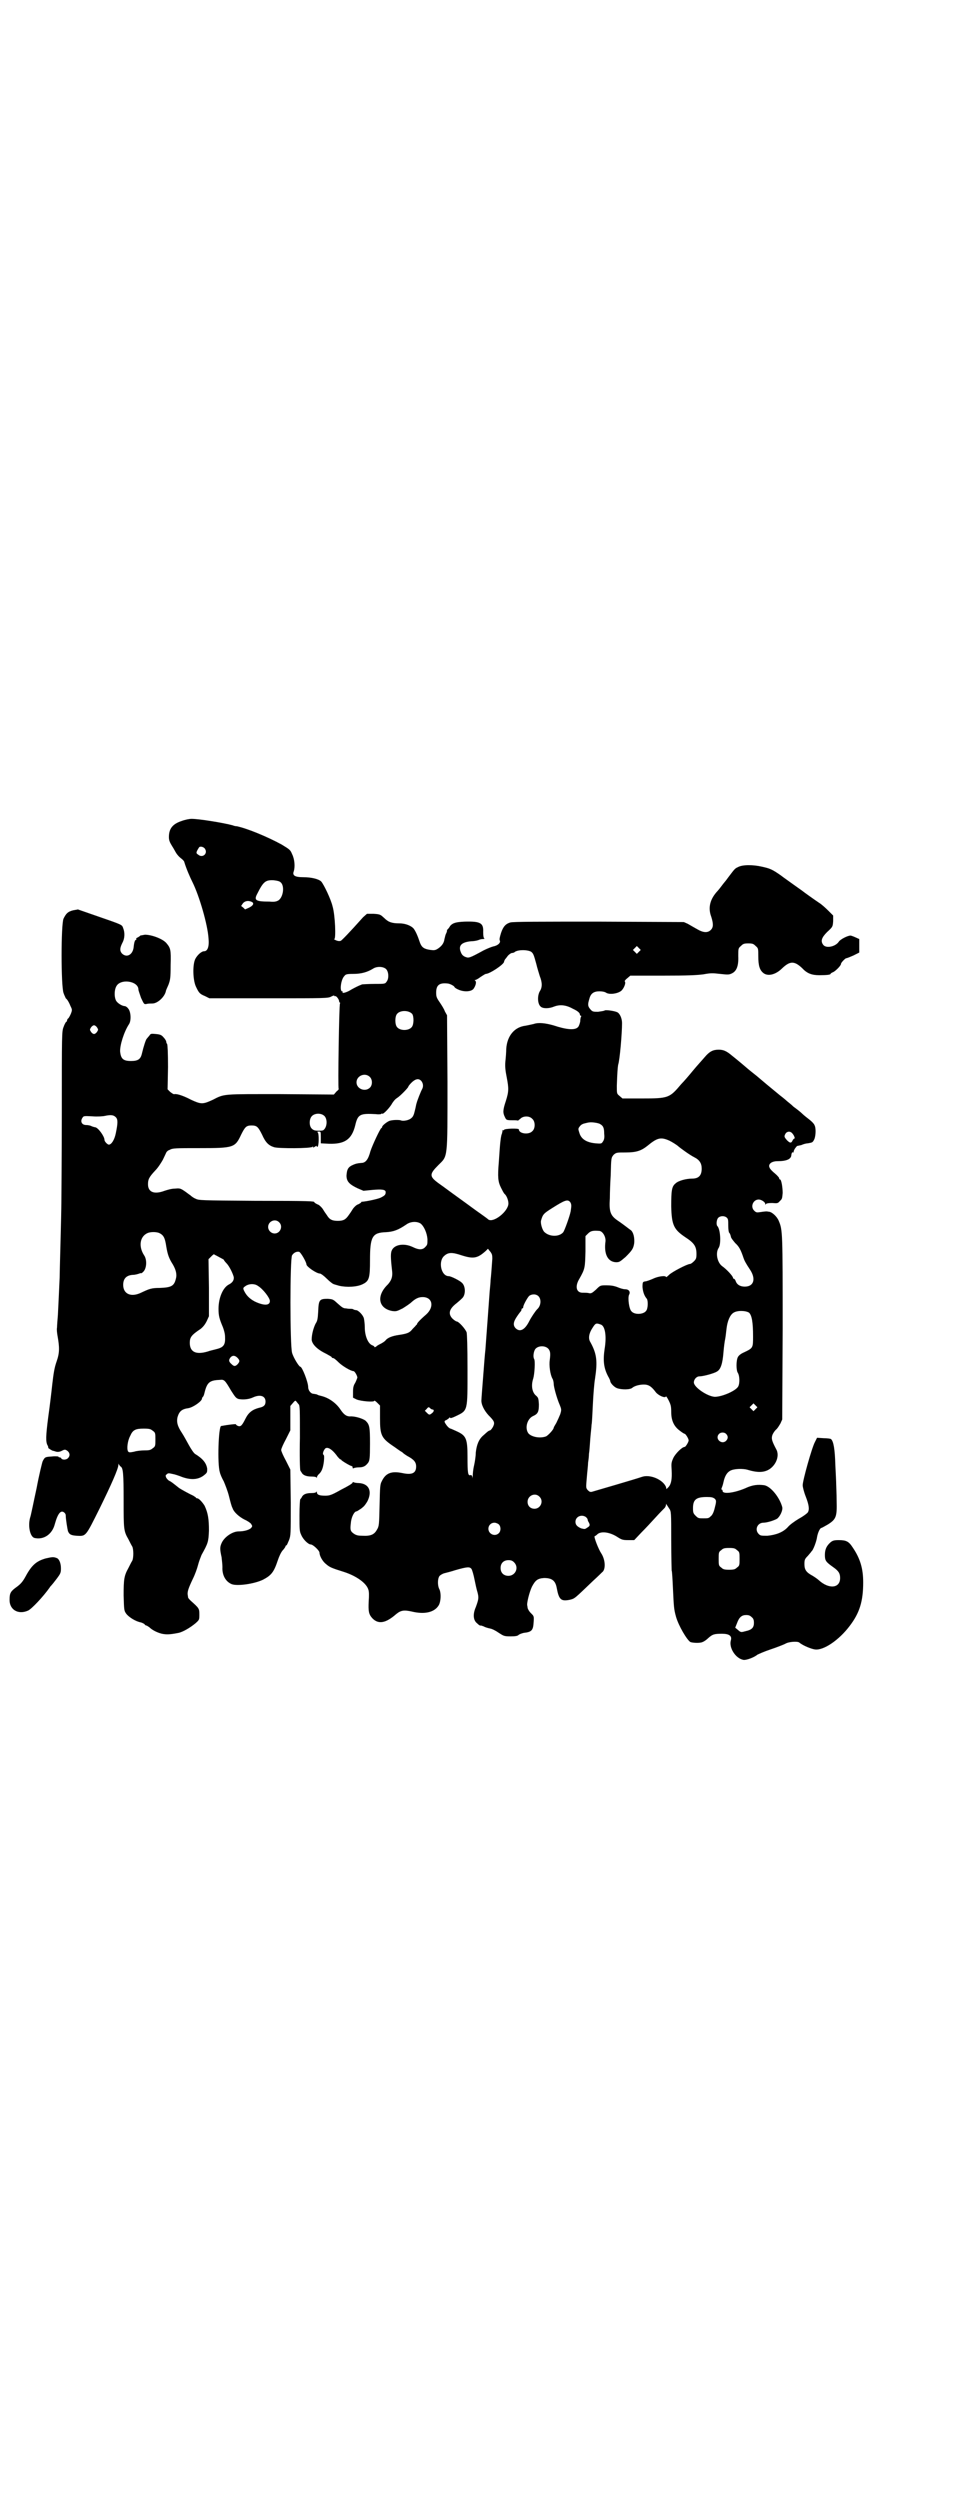 <?xml version="1.0" standalone="no"?>
<!DOCTYPE svg PUBLIC "-//W3C//DTD SVG 20010904//EN"
 "http://www.w3.org/TR/2001/REC-SVG-20010904/DTD/svg10.dtd">
<svg version="1.0" xmlns="http://www.w3.org/2000/svg"
 width="1105pt" height="2870pt" viewBox="0 0 1105 2870"
 preserveAspectRatio="xMidYMid meet">
<g transform="translate(0,2870) scale(0.5,-0.5)"
fill="#000000" stroke="none">
<path d="M417 3855 c-21 -7 -29 -18 -29 -37 0 -7 2 -12 7 -20 4 -6 8 -14 10
-17 2 -3 6 -8 10 -11 4 -3 7 -6 8 -8 5 -17 14 -37 19 -47 16 -32 35 -98 37
-129 2 -19 -2 -30 -10 -30 -6 0 -15 -8 -20 -17 -7 -13 -6 -49 1 -64 7 -15 9
-17 21 -22 l10 -5 136 0 c130 0 137 0 144 4 4 2 7 3 7 2 0 -1 1 -2 2 -1 2 1 8
-6 9 -11 0 -2 1 -4 2 -4 0 0 1 -1 0 -2 -2 -4 -5 -196 -3 -196 1 0 -1 -3 -5 -6
l-6 -7 -122 1 c-134 0 -129 1 -156 -13 -11 -5 -18 -8 -25 -8 -7 0 -14 3 -25 8
-17 9 -32 14 -38 13 -2 -1 -6 2 -10 5 l-6 6 1 51 c0 33 -1 51 -2 53 -1 1 -2 3
-2 5 0 2 -3 7 -6 10 -5 6 -8 7 -18 8 -11 1 -12 1 -15 -4 -2 -2 -5 -6 -6 -7 -2
-2 -7 -17 -11 -34 -3 -13 -9 -17 -25 -17 -18 0 -23 5 -25 21 -1 15 9 46 20 63
6 8 5 30 -2 37 -2 3 -6 5 -7 5 -7 0 -19 8 -21 14 -4 9 -3 24 1 31 9 19 51 13
51 -7 0 -2 3 -10 6 -19 7 -15 7 -15 13 -14 3 1 9 1 13 1 12 0 28 15 31 28 0 2
3 8 6 15 4 11 5 15 5 45 1 36 0 39 -10 51 -9 10 -34 19 -49 19 -6 -1 -11 -2
-11 -2 0 -1 -2 -2 -5 -4 -3 -1 -5 -3 -4 -4 1 -1 0 -2 -1 -2 -2 0 -4 -6 -5 -17
-2 -17 -16 -25 -27 -14 -5 6 -5 12 1 24 6 11 6 24 2 34 -3 8 0 7 -58 27 l-46
16 -11 -2 c-12 -3 -16 -7 -22 -19 -6 -13 -6 -155 0 -171 2 -6 5 -11 5 -12 3
-2 7 -8 11 -18 4 -8 4 -9 1 -17 -2 -5 -5 -10 -6 -11 -2 -1 -3 -4 -3 -5 0 -2
-1 -3 -2 -3 -1 -1 -4 -6 -6 -12 -4 -10 -4 -16 -4 -196 0 -102 -1 -195 -1 -207
0 -12 -1 -53 -2 -92 -1 -38 -2 -75 -2 -81 -2 -44 -3 -66 -4 -85 -1 -12 -2 -25
-2 -29 -1 -4 0 -12 1 -18 5 -28 5 -40 -2 -60 -5 -14 -7 -27 -10 -53 -2 -19 -6
-52 -9 -73 -6 -46 -6 -58 -2 -66 2 -3 2 -6 2 -6 -2 0 9 -7 11 -7 1 0 4 -1 7
-2 5 -1 9 0 13 2 7 4 9 3 14 -1 5 -5 5 -11 0 -16 -4 -4 -12 -4 -15 -1 0 2 -3
3 -4 3 -2 0 -3 1 -3 2 0 0 -7 1 -15 0 -15 -1 -16 -1 -21 -11 -1 -2 -8 -30 -14
-62 -7 -32 -13 -63 -15 -68 -5 -19 0 -43 10 -46 21 -5 41 8 47 32 7 25 14 33
22 26 2 -2 3 -4 3 -6 0 -9 4 -32 5 -36 3 -8 7 -10 20 -11 22 -1 20 -3 53 63
26 53 43 91 43 100 0 3 1 3 1 1 1 -2 3 -4 4 -5 6 -3 7 -17 7 -78 0 -66 0 -70
11 -89 3 -6 7 -14 9 -17 3 -7 3 -25 0 -32 -2 -3 -6 -11 -9 -17 -10 -18 -11
-26 -11 -63 1 -34 1 -35 6 -42 6 -8 22 -18 34 -20 3 -1 7 -3 8 -4 1 -2 3 -3 4
-3 1 0 4 -2 7 -4 6 -6 17 -12 29 -15 10 -2 18 -2 38 2 10 2 27 12 39 22 9 8 9
8 9 21 0 13 -1 14 -20 31 -3 3 -6 6 -6 8 0 2 -1 5 -1 8 0 6 2 13 12 34 5 10
10 24 12 32 2 8 6 18 8 23 15 27 16 30 17 56 0 26 -2 40 -10 57 -5 8 -13 17
-17 17 -2 0 -3 1 -3 2 0 0 -3 2 -6 4 -7 3 -29 15 -33 18 -15 12 -19 15 -22 16
-2 1 -5 4 -7 7 -2 5 -2 6 1 8 3 3 4 3 13 1 6 -1 14 -4 17 -5 24 -10 43 -9 57
3 6 5 6 6 6 14 -2 13 -10 23 -28 34 -3 2 -9 11 -14 20 -5 9 -12 22 -16 28 -10
15 -13 25 -10 37 4 13 10 18 25 20 11 2 31 16 31 22 0 1 1 3 2 4 1 0 3 5 4 10
6 24 12 28 36 29 9 1 11 -1 25 -25 9 -14 11 -17 17 -19 10 -2 24 -1 34 4 16 7
28 3 28 -10 0 -8 -4 -12 -14 -14 -16 -4 -25 -11 -32 -25 -8 -16 -11 -19 -17
-17 -3 1 -5 3 -5 4 0 1 -18 -1 -34 -4 -6 -1 -9 -87 -3 -106 1 -5 5 -14 9 -21
3 -7 9 -22 12 -34 3 -12 6 -24 8 -27 3 -10 16 -21 28 -27 7 -3 14 -8 15 -10 3
-5 3 -5 0 -9 -5 -5 -17 -8 -29 -8 -14 0 -33 -13 -39 -27 -4 -9 -4 -14 0 -32 1
-8 2 -18 2 -23 -1 -18 7 -33 21 -39 12 -5 51 0 72 10 19 10 25 17 34 44 3 9 7
18 11 23 4 4 7 9 7 10 0 1 1 2 2 2 1 0 3 5 6 12 4 11 4 13 4 86 l-1 76 -10 20
c-6 11 -11 22 -11 25 0 3 5 14 11 25 l10 20 0 28 0 28 6 7 c5 6 6 6 8 3 1 -1
3 -4 5 -6 3 -3 3 -12 3 -77 -1 -41 0 -74 1 -75 0 -1 2 -3 3 -5 3 -6 11 -9 22
-9 7 0 11 -1 12 -2 0 -2 1 -2 1 0 0 2 2 5 4 7 7 6 10 14 12 29 1 10 1 15 -1
16 -3 2 1 12 5 15 6 3 15 -3 25 -16 4 -6 9 -10 9 -10 1 1 2 0 2 -1 1 -2 21
-14 24 -14 1 0 2 -1 2 -3 0 -2 1 -3 2 -2 2 1 7 2 12 2 11 0 16 3 22 11 3 5 4
9 4 43 0 39 -1 44 -10 53 -6 5 -25 11 -36 10 -8 0 -14 4 -22 16 -10 15 -27 27
-44 31 -4 1 -8 2 -9 3 -2 1 -3 1 -9 2 -6 0 -12 8 -12 15 0 12 -14 47 -18 47
-3 0 -16 21 -19 32 -5 17 -5 216 0 224 4 6 10 9 16 8 4 -1 17 -24 17 -29 0 -5
23 -21 31 -21 2 0 9 -5 16 -12 7 -7 14 -12 15 -12 2 -1 3 -1 13 -4 17 -4 42
-3 55 4 14 7 16 14 16 54 0 55 5 64 37 65 17 1 28 5 47 18 10 7 24 7 32 2 8
-6 15 -22 16 -36 0 -12 0 -13 -5 -18 -6 -7 -15 -7 -29 0 -19 9 -40 6 -47 -6
-4 -7 -4 -16 0 -51 1 -12 -2 -20 -10 -29 -27 -26 -22 -55 10 -61 9 -1 10 -1
24 6 8 5 17 11 20 14 10 9 17 12 26 12 23 0 27 -23 8 -40 -15 -13 -21 -20 -21
-22 0 -1 -1 -2 -2 -2 0 -1 -4 -5 -8 -9 -7 -9 -12 -11 -32 -14 -14 -2 -25 -6
-30 -12 -1 -2 -7 -6 -11 -8 -4 -2 -10 -5 -11 -7 -3 -1 -4 -2 -4 0 0 1 -2 2 -4
3 -10 3 -18 21 -18 42 0 7 -1 15 -2 20 -2 8 -13 19 -18 19 -2 0 -4 1 -5 1 -1
1 -3 2 -6 2 -2 0 -7 0 -12 1 -6 0 -9 2 -19 11 -11 10 -11 10 -23 11 -19 0 -21
-2 -22 -29 -1 -18 -2 -22 -6 -28 -5 -10 -9 -25 -9 -37 1 -10 12 -22 33 -32 7
-4 13 -7 13 -8 0 -1 1 -2 3 -2 2 0 7 -4 13 -10 8 -8 28 -20 34 -20 3 0 9 -11
9 -15 -1 -3 -3 -8 -5 -12 -4 -6 -5 -11 -5 -21 l0 -13 8 -4 c9 -4 41 -7 41 -3
0 1 3 -1 7 -5 l6 -6 0 -29 c0 -40 3 -46 33 -66 7 -5 14 -10 16 -11 2 -1 3 -2
4 -3 1 -1 5 -4 10 -7 15 -8 20 -14 20 -24 0 -15 -9 -20 -32 -15 -25 5 -38 0
-47 -19 -4 -7 -4 -14 -5 -55 -1 -44 -1 -48 -6 -56 -6 -11 -14 -15 -33 -14 -10
0 -14 1 -19 4 -9 6 -10 9 -8 25 1 14 8 27 13 27 1 0 4 2 7 4 2 1 6 4 8 6 3 2
7 8 10 13 12 24 3 41 -20 42 -5 0 -10 1 -12 2 -1 1 -2 0 -2 -1 0 -2 -12 -9
-26 -16 -23 -13 -27 -14 -37 -14 -13 0 -19 2 -19 8 0 2 -1 2 -1 1 -1 -2 -5 -3
-12 -3 -12 0 -19 -3 -22 -10 -1 -2 -3 -4 -3 -4 -1 0 -2 -17 -2 -37 0 -32 0
-37 4 -45 4 -10 16 -22 22 -22 5 0 20 -14 20 -19 0 -7 7 -20 15 -26 8 -7 12
-9 41 -18 28 -9 51 -25 56 -40 2 -5 2 -14 1 -28 -1 -22 0 -29 8 -38 14 -15 31
-12 55 9 11 9 18 10 36 6 29 -7 51 -2 61 13 6 8 7 30 2 39 -4 8 -4 24 1 30 2
2 7 5 11 6 4 1 16 4 25 7 28 8 33 8 37 3 2 -3 5 -14 7 -24 2 -10 5 -24 7 -30
3 -12 3 -15 -4 -34 -7 -16 -6 -30 3 -37 4 -4 7 -6 9 -5 0 0 3 -1 6 -2 3 -2 10
-4 15 -5 5 -1 13 -5 20 -10 11 -7 12 -8 27 -8 11 0 16 1 18 3 2 2 8 4 12 5 19
2 22 6 23 26 1 13 0 13 -7 20 -4 4 -7 10 -7 12 0 2 -1 5 -1 7 0 7 5 28 11 41
8 15 13 19 28 20 18 0 26 -6 29 -23 5 -27 10 -31 30 -27 12 3 10 2 54 44 10 9
19 18 20 19 9 6 8 29 -2 44 -6 9 -17 37 -15 39 1 0 4 2 7 5 9 7 28 4 44 -6 11
-7 13 -8 26 -8 l14 0 16 17 c9 9 24 25 33 35 9 10 19 20 21 22 1 1 3 5 3 7 0
3 1 3 1 1 1 -1 4 -6 6 -9 5 -7 5 -8 5 -74 0 -37 1 -68 1 -69 1 -1 2 -20 3 -42
2 -41 2 -46 7 -64 6 -21 25 -53 33 -58 5 -2 22 -3 28 0 3 1 9 5 13 9 10 9 14
10 32 10 16 0 23 -5 20 -15 -5 -17 11 -42 29 -45 7 -1 25 6 32 12 2 1 15 7 30
12 15 5 30 11 34 13 8 5 28 6 32 3 8 -7 28 -15 36 -16 20 -3 56 22 80 54 23
30 31 57 31 100 0 32 -7 55 -24 80 -9 14 -15 17 -32 17 -11 0 -14 -1 -19 -5
-9 -8 -13 -16 -13 -29 0 -13 2 -16 19 -28 13 -9 16 -15 16 -25 0 -24 -26 -26
-49 -5 -2 2 -9 7 -14 10 -15 8 -19 14 -19 27 0 10 1 12 8 19 4 5 8 9 8 10 4 2
12 24 13 33 2 11 7 21 10 21 1 0 8 4 15 8 19 12 21 18 20 54 0 16 -1 33 -1 38
0 5 -1 25 -2 45 -1 35 -4 54 -10 59 -1 1 -9 2 -17 2 l-15 1 -5 -10 c-7 -13
-28 -88 -28 -99 0 -4 3 -16 7 -26 7 -18 9 -29 5 -36 -1 -2 -10 -9 -21 -15 -10
-6 -21 -14 -25 -19 -11 -12 -27 -18 -47 -20 -14 0 -16 0 -20 4 -10 10 -3 26
11 26 8 0 24 5 31 9 7 5 14 20 12 27 -6 22 -26 47 -41 50 -15 2 -27 1 -44 -7
-26 -11 -52 -14 -52 -6 0 2 -1 3 -2 3 -1 0 -1 1 0 4 1 2 3 8 4 13 3 14 8 22
15 26 8 5 30 6 42 2 17 -5 30 -6 41 -2 20 7 33 33 23 50 -10 19 -11 24 -9 31
1 4 5 10 8 13 4 3 8 10 11 15 l4 9 1 209 c0 221 0 226 -9 247 -4 10 -16 21
-23 21 -5 1 -7 1 -20 -1 -7 -1 -9 -1 -13 3 -10 9 -3 26 10 26 6 0 15 -6 15
-10 0 -2 0 -3 2 0 1 1 5 2 14 2 12 -1 13 -1 18 5 5 4 5 7 6 18 0 13 -3 31 -6
31 -1 0 -2 1 -2 3 0 1 -4 6 -10 11 -5 4 -11 10 -12 13 -4 8 4 15 18 15 22 0
32 5 32 15 1 5 2 6 4 5 1 0 2 0 1 1 0 1 1 5 4 9 3 4 5 6 5 5 0 0 4 1 9 2 4 2
11 4 15 4 11 2 11 2 15 10 3 8 4 25 0 32 -1 3 -6 8 -11 12 -5 4 -13 10 -17 14
-4 4 -13 11 -20 16 -6 6 -13 11 -14 12 -1 1 -9 8 -17 14 -22 18 -40 33 -54 45
-19 15 -20 16 -34 28 -7 6 -17 14 -22 18 -13 11 -20 14 -31 14 -13 0 -21 -4
-32 -17 -5 -6 -18 -20 -27 -31 -9 -11 -21 -25 -27 -31 -27 -32 -29 -33 -91
-33 l-44 0 -7 6 c-6 5 -6 5 -6 23 1 30 2 42 3 48 4 12 9 73 9 96 0 11 -5 22
-11 25 -6 3 -27 6 -29 4 -1 -1 -8 -2 -15 -3 -11 0 -13 0 -18 6 -6 7 -6 11 -2
24 3 12 10 17 23 17 6 0 12 -1 15 -3 7 -5 26 -3 35 4 6 5 12 19 8 22 0 1 2 4
6 7 l7 6 74 0 c60 0 78 1 94 3 16 3 21 3 38 1 18 -2 21 -2 27 1 11 5 16 17 15
40 0 17 0 18 6 23 5 5 7 6 17 6 10 0 12 -1 17 -6 6 -5 6 -6 6 -23 0 -22 3 -33
13 -40 11 -7 28 -2 42 12 18 17 28 17 46 0 11 -12 22 -16 39 -16 17 0 26 1 26
3 0 1 3 3 6 4 6 3 18 15 18 19 0 3 10 13 12 13 2 0 9 3 16 6 l14 7 0 15 0 16
-9 4 c-4 2 -10 4 -11 4 -7 0 -24 -9 -27 -14 -8 -12 -30 -16 -36 -7 -6 8 -4 16
9 29 13 12 13 12 14 25 l0 13 -11 11 c-7 7 -16 15 -21 18 -12 8 -37 26 -38 27
-1 1 -10 7 -21 15 -11 8 -24 17 -29 21 -20 14 -25 16 -43 20 -21 5 -46 5 -56
-1 -7 -3 -8 -5 -21 -22 -5 -7 -9 -12 -10 -13 -1 -1 -4 -5 -7 -9 -3 -4 -7 -9
-8 -10 -18 -19 -23 -39 -15 -60 5 -16 5 -24 -1 -30 -7 -7 -17 -7 -32 2 -7 4
-16 9 -21 12 l-9 4 -196 1 c-131 0 -198 0 -203 -2 -10 -3 -16 -9 -21 -24 -3
-10 -4 -14 -3 -17 3 -5 -4 -12 -15 -14 -4 -1 -14 -5 -22 -9 -33 -18 -34 -18
-42 -15 -5 2 -8 5 -10 10 -7 16 1 24 24 26 7 0 15 2 17 3 2 1 6 2 9 2 4 0 5 1
3 2 -1 1 -2 5 -2 14 1 21 -6 25 -43 24 -20 -1 -27 -3 -33 -10 -1 -2 -3 -5 -5
-7 -2 -2 -3 -3 -2 -3 0 0 0 -3 -2 -7 -2 -3 -3 -10 -4 -13 -1 -9 -6 -16 -15
-22 -6 -4 -9 -4 -17 -3 -15 2 -20 6 -24 16 -6 18 -10 26 -14 32 -5 7 -19 13
-33 13 -18 0 -26 3 -35 12 -9 8 -9 9 -25 10 l-15 0 -9 -8 c-33 -37 -48 -52
-51 -54 -3 -1 -6 -1 -11 1 -4 2 -6 3 -4 3 4 0 2 55 -4 75 -4 17 -20 50 -26 57
-6 6 -23 10 -41 10 -20 0 -26 4 -22 14 3 10 2 27 -4 39 -4 10 -6 11 -24 22
-33 18 -79 37 -103 42 -3 0 -7 1 -9 2 -22 6 -78 15 -95 15 -5 0 -15 -2 -23 -5z
m54 -64 c7 -11 -6 -22 -16 -13 -5 3 -5 5 2 16 2 4 11 2 14 -3z m174 -77 c9 -8
6 -33 -5 -41 -5 -3 -9 -4 -21 -3 -32 0 -36 3 -28 18 14 28 19 32 38 31 8 -1
13 -2 16 -5z m-66 -45 c5 -3 3 -8 -7 -13 l-9 -4 -4 4 -5 4 4 6 c5 6 13 7 21 3z
m889 -114 l-5 -5 -4 4 -5 5 4 4 5 5 4 -4 5 -5 -4 -4z m-248 0 c5 -4 6 -6 12
-28 2 -9 6 -21 8 -28 6 -15 6 -26 0 -35 -6 -11 -5 -29 2 -35 5 -5 19 -5 31 0
13 5 27 4 43 -5 11 -5 15 -9 16 -12 0 -2 1 -4 2 -4 1 0 2 -1 1 -2 -1 -1 -2 -6
-2 -11 -1 -5 -3 -11 -5 -13 -7 -8 -27 -6 -57 4 -18 5 -34 7 -45 3 -5 -1 -13
-3 -19 -4 -25 -3 -42 -23 -44 -53 0 -7 -1 -20 -2 -29 -1 -12 0 -21 3 -36 5
-26 5 -33 -2 -55 -7 -21 -7 -27 -2 -37 3 -6 3 -7 16 -7 7 0 13 0 14 -1 0 0 2
2 5 4 6 7 21 8 28 0 7 -6 7 -22 0 -28 -8 -9 -31 -6 -31 4 0 3 -33 2 -34 -1 0
-1 -1 -1 -3 -1 -1 1 -1 1 -1 0 1 -1 0 -4 -1 -8 -2 -4 -3 -14 -4 -23 -1 -10 -2
-28 -3 -41 -3 -36 -2 -46 5 -60 3 -6 6 -12 8 -14 5 -4 9 -15 9 -22 0 -18 -34
-45 -46 -37 -2 2 -9 7 -16 12 -20 14 -22 16 -47 34 -32 23 -34 25 -51 37 -22
16 -22 21 -1 42 22 22 21 11 21 191 l-1 153 -5 9 c-2 6 -8 15 -12 21 -7 10 -8
13 -8 22 0 17 7 23 26 21 5 0 16 -6 16 -8 0 -1 4 -4 9 -6 13 -6 30 -5 35 2 5
7 7 16 4 18 -2 2 -2 2 0 2 1 0 7 3 12 7 6 4 11 7 12 7 9 0 42 22 42 28 0 1 1
3 2 5 1 1 4 5 7 9 3 3 7 6 9 6 2 0 4 1 5 1 6 7 30 7 39 2z m-333 -40 c6 -6 7
-22 1 -29 -3 -5 -5 -5 -28 -5 -14 0 -26 -1 -28 -1 -8 -3 -16 -7 -25 -12 -9 -6
-22 -10 -20 -6 1 1 0 2 -1 2 -6 0 -3 27 5 35 3 4 5 5 21 5 18 0 32 4 45 12 9
6 24 5 30 -1z m60 -103 c4 -6 4 -24 -1 -30 -7 -9 -27 -9 -34 0 -5 6 -5 24 0
30 7 9 27 9 35 0z m-724 -31 c3 -5 3 -5 0 -10 -2 -3 -5 -5 -7 -5 -2 0 -5 2 -7
5 -3 5 -3 5 0 10 2 3 5 5 7 5 2 0 5 -2 7 -5z m626 -113 c7 -6 7 -19 1 -25 -11
-11 -31 -3 -31 12 0 15 19 23 30 13z m119 -10 c4 -5 5 -12 2 -18 -3 -5 -12
-28 -13 -33 -1 -2 -2 -10 -4 -17 -2 -9 -4 -14 -8 -17 -5 -5 -19 -8 -25 -5 -5
1 -16 1 -24 -1 -5 -1 -18 -11 -18 -14 0 -1 -1 -3 -2 -3 -3 -2 -20 -38 -25 -53
-5 -19 -11 -27 -21 -27 -11 -1 -13 -2 -18 -4 -12 -5 -15 -10 -16 -25 0 -13 6
-20 25 -29 l14 -6 20 2 c22 2 31 1 31 -5 0 -6 -2 -8 -12 -13 -7 -3 -30 -8 -41
-9 -2 0 -3 0 -3 -1 0 -1 -3 -3 -7 -5 -4 -1 -9 -6 -12 -10 -3 -5 -7 -11 -10
-15 -7 -10 -12 -13 -25 -13 -13 0 -19 3 -25 13 -3 4 -7 10 -10 15 -3 4 -8 9
-12 10 -4 2 -7 4 -7 5 0 2 -7 3 -136 3 -127 1 -129 1 -137 5 -5 2 -10 6 -12 8
-2 1 -8 6 -14 10 -9 6 -11 6 -22 5 -7 0 -17 -3 -23 -5 -24 -9 -38 -3 -38 15 0
11 2 16 17 32 6 6 13 17 17 24 4 8 7 15 8 17 1 2 4 5 8 6 6 4 14 4 68 4 79 0
82 1 96 31 9 18 12 21 24 21 12 0 15 -3 24 -21 8 -18 15 -25 28 -29 10 -3 84
-3 88 1 2 2 2 1 1 -1 -1 -1 1 -1 4 1 3 2 5 3 5 2 -1 -1 -1 -2 1 -2 4 0 4 31 1
33 -2 1 -1 2 2 2 5 0 5 0 5 -13 l0 -14 19 -1 c36 -1 52 10 60 42 6 26 11 28
48 26 5 -1 11 0 11 0 1 1 2 2 3 1 3 -2 19 16 23 24 2 3 6 9 11 12 8 5 26 24
26 26 0 1 3 5 7 9 9 9 17 11 23 4z m-222 -81 c5 -6 6 -18 1 -27 -4 -6 -5 -6
-15 -6 -9 0 -12 1 -16 5 -6 6 -6 21 0 28 7 8 23 8 30 0z m-480 -2 c5 -5 5 -13
0 -37 -3 -15 -10 -26 -16 -26 -3 0 -10 7 -10 11 0 8 -15 29 -22 29 -1 0 -4 1
-7 2 -3 2 -9 3 -13 3 -10 0 -14 8 -9 16 3 5 3 5 23 4 12 -1 25 0 29 1 14 3 20
2 25 -3z m1113 -16 c7 -4 9 -9 9 -22 1 -9 0 -14 -3 -18 -3 -5 -4 -5 -17 -4
-21 2 -33 10 -37 24 -3 9 -3 10 1 15 3 4 7 6 12 7 4 1 8 2 10 2 5 1 21 -1 25
-4z m441 -21 c4 -4 7 -12 5 -12 -1 0 -3 -2 -4 -4 -3 -7 -6 -7 -13 0 -7 8 -7 9
-3 16 4 5 11 5 15 0z m-282 -17 c6 -3 14 -8 18 -11 8 -7 29 -22 39 -27 12 -6
17 -14 17 -26 0 -16 -7 -23 -22 -23 -14 0 -32 -5 -38 -11 -9 -7 -10 -17 -10
-53 1 -43 6 -53 33 -71 20 -13 25 -21 25 -38 0 -10 -1 -12 -6 -17 -3 -3 -7 -6
-9 -6 -6 0 -41 -18 -48 -25 -4 -4 -7 -6 -7 -5 0 4 -18 2 -30 -4 -7 -3 -15 -6
-18 -6 -5 -1 -6 -1 -6 -13 1 -11 4 -20 10 -27 3 -4 3 -23 -2 -28 -6 -8 -26 -9
-33 -1 -6 5 -9 31 -6 38 4 7 0 13 -9 13 -4 0 -11 2 -18 5 -8 3 -15 4 -25 4
-14 0 -14 0 -24 -10 -9 -8 -11 -9 -16 -8 -3 1 -9 1 -13 1 -16 -1 -20 14 -9 32
13 23 13 25 14 63 l0 35 6 6 c6 6 11 7 25 6 8 0 16 -13 15 -24 -4 -29 5 -47
24 -48 8 0 9 1 22 12 15 15 18 19 20 32 1 13 -2 24 -7 29 -3 2 -8 6 -12 9 -4
3 -12 9 -18 13 -18 12 -21 21 -19 52 0 13 1 37 2 53 1 40 1 40 7 47 6 5 7 5
27 5 25 0 36 4 50 15 23 19 31 21 51 12z m-228 -141 c3 -5 3 -8 1 -21 -2 -11
-14 -44 -17 -48 -9 -11 -31 -11 -43 0 -5 4 -10 21 -8 27 4 14 6 16 25 28 30
19 36 21 42 14z m360 -36 c3 -3 3 -6 3 -18 0 -8 1 -15 2 -16 2 -2 3 -5 4 -9 0
-3 5 -9 10 -15 9 -8 13 -16 19 -34 2 -6 5 -12 15 -27 14 -21 9 -39 -12 -39
-10 0 -18 4 -21 13 -1 3 -3 5 -4 5 -1 0 -2 1 -2 2 0 4 -15 20 -25 27 -11 8
-16 30 -8 42 6 9 4 43 -3 50 -3 3 -2 15 2 19 5 5 15 5 20 0z m-1029 -10 c10
-9 3 -26 -10 -26 -8 0 -15 7 -15 15 0 13 16 20 25 11z m-275 -25 c10 -5 13
-11 16 -31 3 -18 6 -27 15 -41 7 -12 10 -23 7 -33 -4 -17 -11 -20 -37 -21 -19
0 -24 -2 -43 -11 -23 -11 -41 -3 -41 18 0 14 7 22 22 23 6 0 12 2 15 3 2 1 4
1 4 1 1 -1 3 1 6 4 7 8 8 27 1 37 -13 20 -10 43 8 51 7 3 20 3 27 0z m764 -49
c1 -3 1 -7 1 -10 -1 -15 -3 -42 -4 -49 0 -4 -1 -16 -2 -25 -1 -16 -8 -108 -10
-136 -1 -7 -3 -34 -5 -60 -2 -26 -4 -50 -4 -54 -1 -10 6 -24 16 -35 14 -14 15
-17 11 -26 -2 -4 -5 -8 -7 -9 -4 -1 -5 -2 -15 -11 -11 -9 -16 -22 -18 -40 0
-8 -2 -21 -4 -30 -2 -8 -3 -19 -3 -24 -1 -6 -1 -7 -1 -2 -1 4 -2 5 -5 4 -5 -1
-6 6 -6 42 0 42 -3 49 -25 59 -7 3 -13 6 -14 6 -4 1 -9 7 -12 12 -3 5 -2 6 3
8 3 2 6 4 6 5 1 1 2 1 2 0 0 -2 6 0 14 4 27 13 26 11 26 106 0 56 -1 80 -2 86
-3 8 -18 25 -23 25 -1 0 -6 3 -10 7 -10 11 -7 22 10 35 6 5 13 11 15 14 6 9 5
26 -3 33 -5 5 -25 15 -30 15 -18 0 -25 35 -10 47 9 8 18 8 39 1 28 -9 37 -7
56 10 l5 5 3 -4 c2 -2 5 -6 6 -9z m-627 -6 c6 -3 11 -6 11 -6 0 -1 3 -5 6 -8
7 -7 15 -24 17 -32 1 -7 -3 -13 -11 -17 -14 -7 -24 -31 -24 -56 0 -16 2 -23
10 -42 2 -5 5 -15 5 -22 1 -18 -3 -24 -18 -28 -7 -2 -17 -4 -22 -6 -27 -8 -41
-1 -41 20 0 13 4 18 25 32 6 5 10 10 14 18 l5 11 0 65 -1 66 6 6 c3 3 6 6 7 5
1 -1 6 -3 11 -6z m89 -66 c12 -7 28 -28 28 -35 0 -11 -14 -11 -35 -1 -13 7
-20 15 -25 26 -2 5 -1 6 5 10 8 5 20 5 27 0z m645 -24 c7 -7 6 -22 -3 -30 -4
-4 -14 -19 -18 -27 -10 -20 -21 -26 -31 -17 -7 7 -6 15 3 28 4 6 8 11 9 12 0
0 1 2 1 3 0 2 1 3 2 3 1 0 2 1 2 3 0 4 8 19 13 25 5 5 16 6 22 0z m484 -38 c6
-6 9 -21 9 -54 0 -27 0 -27 -21 -37 -7 -3 -12 -7 -14 -11 -4 -8 -4 -30 0 -36
4 -6 5 -23 1 -31 -5 -10 -37 -24 -54 -24 -17 1 -48 22 -48 33 0 7 6 14 13 14
9 0 34 7 40 11 9 5 13 19 15 44 1 13 3 27 4 31 1 5 2 15 3 23 2 18 8 32 16 37
9 6 29 5 36 0z m-341 -27 c10 -3 14 -26 9 -56 -4 -27 -2 -44 8 -63 3 -5 5 -10
5 -11 0 -4 8 -13 15 -16 11 -4 31 -4 36 1 6 5 20 8 30 7 9 -1 15 -6 24 -18 6
-7 21 -14 23 -9 0 1 3 -3 6 -9 5 -10 6 -14 6 -27 0 -19 6 -33 20 -43 5 -4 10
-7 11 -7 2 0 9 -11 9 -15 0 -4 -7 -15 -9 -15 -6 0 -21 -15 -26 -25 -5 -11 -5
-13 -4 -29 1 -20 -1 -31 -7 -38 l-5 -5 -1 5 c-7 17 -37 30 -56 23 -11 -4 -107
-32 -114 -34 -4 -1 -6 0 -10 4 -4 5 -4 5 -2 28 1 13 3 29 3 35 1 6 2 15 2 20
1 5 2 20 3 34 1 14 3 29 3 33 1 4 2 26 3 47 1 21 3 48 5 59 6 40 4 57 -11 84
-5 8 -3 20 5 32 7 11 8 12 19 8z m-120 -56 c4 -5 5 -10 3 -25 -2 -13 1 -34 6
-43 2 -3 3 -9 3 -12 0 -7 7 -33 14 -49 4 -10 4 -11 1 -21 -2 -5 -6 -14 -9 -20
-3 -5 -6 -10 -6 -11 0 -4 -13 -18 -18 -20 -14 -5 -33 -1 -40 7 -9 12 -3 34 11
40 11 5 13 10 13 27 -1 14 -1 15 -8 21 -8 8 -10 23 -5 38 3 10 5 41 2 45 -3 5
-1 18 3 23 7 8 23 8 30 0z m-713 -22 c4 -5 4 -7 -1 -13 -5 -5 -8 -6 -14 0 -7
6 -7 10 -2 16 5 5 11 4 17 -3z m1189 -116 l-5 -5 -4 4 -5 5 4 4 5 5 4 -4 5 -5
-4 -4z m-743 -1 c5 0 4 -5 0 -8 -6 -5 -7 -5 -12 0 l-5 5 4 4 c4 5 5 5 8 2 2
-2 4 -3 5 -3z m-642 -49 c6 -4 6 -6 6 -20 0 -14 0 -16 -6 -20 -5 -4 -7 -5 -19
-5 -7 0 -18 -1 -24 -3 -10 -2 -12 -2 -14 1 -3 6 -1 24 5 35 6 14 12 17 31 17
14 0 16 -1 21 -5z m1317 -7 c5 -5 5 -11 0 -16 -10 -10 -27 5 -16 16 4 4 12 4
16 0z m-429 -144 c11 -10 3 -28 -11 -28 -9 0 -16 6 -16 16 0 14 17 22 27 12z
m403 -5 c4 -4 4 -6 -1 -25 -2 -7 -5 -13 -8 -15 -5 -5 -6 -5 -17 -5 -11 0 -12
0 -18 6 -5 5 -6 7 -6 17 0 20 7 26 32 26 11 0 14 -1 18 -4z m-296 -42 c2 -2 4
-4 4 -6 0 -1 1 -4 3 -7 3 -6 2 -8 -5 -12 -4 -3 -5 -3 -13 -1 -9 4 -13 8 -13
15 0 12 14 18 24 11z m-200 -17 c5 -5 5 -15 0 -20 -9 -9 -24 -2 -24 10 0 8 6
14 14 14 3 0 8 -2 10 -4z m547 -59 c6 -4 6 -6 6 -20 0 -14 0 -16 -6 -20 -4 -4
-7 -5 -18 -5 -11 0 -14 1 -18 5 -6 4 -6 6 -6 20 0 14 0 16 6 20 4 4 7 5 18 5
11 0 14 -1 18 -5z m-512 -28 c12 -12 3 -31 -13 -31 -11 0 -18 7 -18 18 0 11 7
18 18 18 6 0 9 -1 13 -5z m546 -126 c4 -3 5 -7 5 -13 0 -11 -5 -16 -19 -19
-11 -3 -11 -3 -18 3 l-6 5 4 10 c5 14 11 19 21 19 6 0 9 -1 13 -5z"/>
<path d="M105 2162 c-21 -6 -32 -15 -46 -41 -7 -13 -12 -18 -20 -24 -14 -10
-17 -14 -17 -29 -1 -23 19 -36 42 -26 8 3 36 33 50 53 1 2 3 4 4 5 1 1 6 7 12
15 9 12 10 14 10 24 0 12 -4 22 -10 24 -8 3 -11 2 -25 -1z"/>
</g>
</svg>
